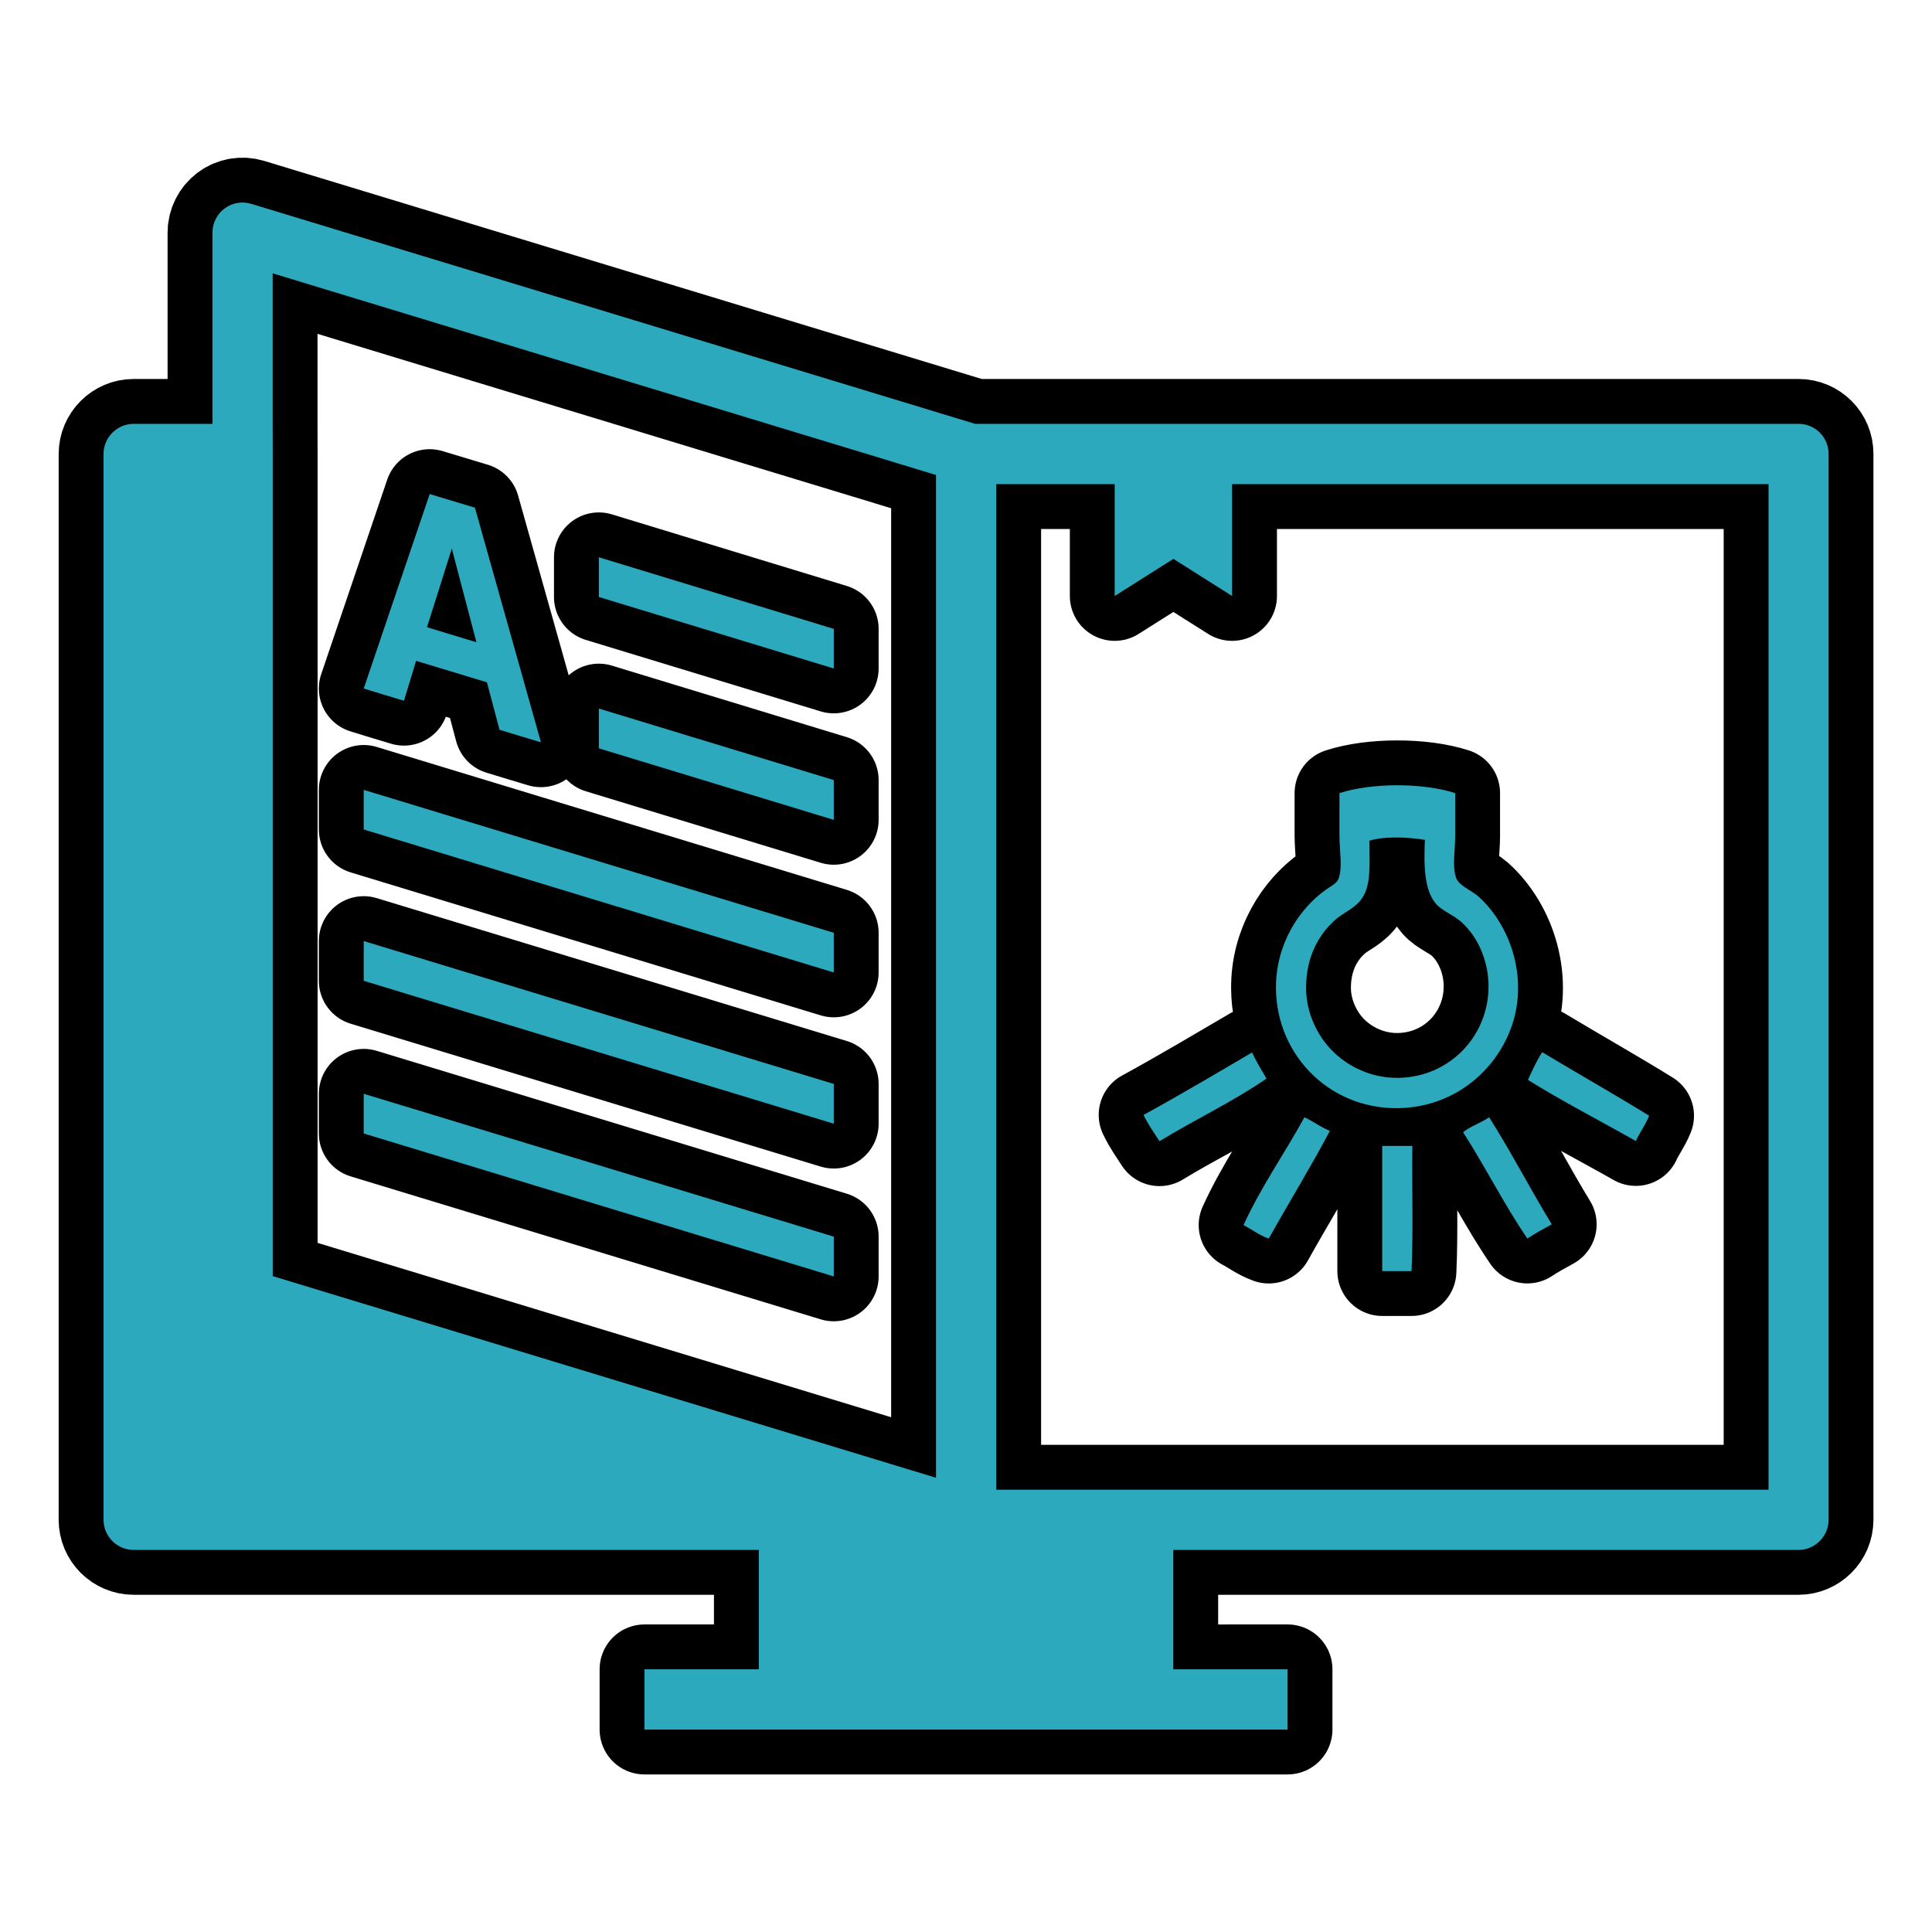 <!DOCTYPE svg PUBLIC "-//W3C//DTD SVG 1.1//EN" "http://www.w3.org/Graphics/SVG/1.1/DTD/svg11.dtd">
<!-- Uploaded to: SVG Repo, www.svgrepo.com, Transformed by: SVG Repo Mixer Tools -->
<svg fill="#2CA9BC" version="1.1" id="Capa_1" xmlns="http://www.w3.org/2000/svg" xmlns:xlink="http://www.w3.org/1999/xlink" width="256px" height="256px" viewBox="-4.01 -4.01 74.84 74.84" xml:space="preserve" stroke="#2CA9BC" stroke-width="0.001">
<g id="SVGRepo_bgCarrier" stroke-width="0"/>
<g id="SVGRepo_tracerCarrier" stroke-linecap="round" stroke-linejoin="round" stroke="#000000" stroke-width="3.475"> <g> <path d="M65.66,12.408H33.755v-0.002L5.726,3.887C5.368,3.778,4.987,3.843,4.691,4.065c-0.296,0.219-0.472,0.57-0.472,0.936v7.407 H1.168C0.526,12.408,0,12.934,0,13.576v41.286c0,0.644,0.526,1.168,1.168,1.168h24.216v4.624h-4.429v1.168v1.167h24.912v-1.167 v-1.168H41.44V56.03h24.216c0.641,0,1.168-0.524,1.168-1.168V13.576C66.828,12.93,66.306,12.408,65.66,12.408z M6.552,12.408V6.578 l19.179,5.831l3.845,1.168l2.672,0.813v0.355v38.489L6.555,45.423V14.744v-1.168L6.552,12.408L6.552,12.408z M64.492,53.696h-29.91 V14.744h4.588v4.333l2.274-1.438l2.274,1.438v-4.333h20.78v38.95h-0.007V53.696z M28.288,21.885l-9.101-2.77v-1.538l9.101,2.774 V21.885z M28.288,27.749l-9.101-2.771v-1.542l9.101,2.772V27.749z M28.288,33.66l-18.209-5.539v-1.534l18.209,5.536V33.66z M28.288,39.518l-18.209-5.535v-1.54l18.209,5.535V39.518z M28.288,45.435l-18.209-5.538v-1.538l18.209,5.534V45.435z M11.637,23.135l0.472-1.546l2.743,0.832l0.488,1.838l0.798,0.243l0.807,0.243l-2.558-9.089l-0.876-0.264l-0.876-0.264 l-2.556,7.533l0.786,0.241L11.637,23.135z M13.492,17.242l0.953,3.627l-1.915-0.582L13.492,17.242z M50.669,45.229 c-0.378,0-0.757,0-1.136,0c0-1.615,0-3.237,0-4.85c0.388,0,0.78,0,1.168,0C50.679,41.983,50.74,43.674,50.669,45.229z M53.674,39.269c0.853,1.342,1.599,2.792,2.427,4.147c-0.324,0.178-0.646,0.352-0.946,0.552c-0.896-1.312-1.625-2.775-2.489-4.119 C52.957,39.611,53.363,39.49,53.674,39.269z M46.52,39.269c0.343,0.16,0.625,0.381,0.986,0.527 c-0.753,1.424-1.588,2.773-2.368,4.174c-0.369-0.13-0.647-0.351-0.977-0.524C44.844,41.947,45.749,40.679,46.52,39.269z M59.357,40.19c-1.391-0.789-2.828-1.528-4.179-2.367c0.169-0.375,0.338-0.744,0.552-1.075c1.374,0.828,2.783,1.62,4.143,2.462 C59.734,39.565,59.513,39.846,59.357,40.19z M40.288,39.178c1.433-0.782,2.814-1.605,4.206-2.42c0.16,0.362,0.365,0.68,0.557,1.013 c-1.3,0.896-2.787,1.594-4.146,2.427C40.689,39.862,40.464,39.552,40.288,39.178z M50.421,38.906 c1.979-0.142,3.472-1.438,4.083-3.043c0.721-1.883,0.036-4.002-1.255-5.156c-0.27-0.235-0.757-0.406-0.862-0.736 c-0.142-0.446-0.027-1.067-0.027-1.598c0-0.565,0-1.077,0-1.659c-1.25-0.408-3.243-0.406-4.484,0c0,0.535,0,1.089,0,1.659 c0,0.541,0.128,1.236-0.036,1.658c-0.064,0.178-0.306,0.292-0.457,0.4c-1.095,0.763-1.979,2.171-1.966,3.841 C45.432,36.942,47.633,39.098,50.421,38.906z M47.783,31.564c0.306-0.254,0.722-0.401,0.981-0.798 c0.347-0.535,0.273-1.283,0.273-2.21c0.611-0.185,1.496-0.136,2.149-0.032c-0.046,1.018-0.019,1.966,0.433,2.482 c0.227,0.26,0.652,0.416,0.954,0.677c0.723,0.634,1.136,1.678,1.072,2.736c-0.105,1.728-1.429,3.155-3.226,3.311 c-1.228,0.109-2.254-0.442-2.856-1.072c-0.524-0.543-0.976-1.407-0.98-2.393C46.582,33.002,47.122,32.113,47.783,31.564z"/> </g> </g>
<g id="SVGRepo_iconCarrier"> <g> <path d="M65.66,12.408H33.755v-0.002L5.726,3.887C5.368,3.778,4.987,3.843,4.691,4.065c-0.296,0.219-0.472,0.57-0.472,0.936v7.407 H1.168C0.526,12.408,0,12.934,0,13.576v41.286c0,0.644,0.526,1.168,1.168,1.168h24.216v4.624h-4.429v1.168v1.167h24.912v-1.167 v-1.168H41.44V56.03h24.216c0.641,0,1.168-0.524,1.168-1.168V13.576C66.828,12.93,66.306,12.408,65.66,12.408z M6.552,12.408V6.578 l19.179,5.831l3.845,1.168l2.672,0.813v0.355v38.489L6.555,45.423V14.744v-1.168L6.552,12.408L6.552,12.408z M64.492,53.696h-29.91 V14.744h4.588v4.333l2.274-1.438l2.274,1.438v-4.333h20.78v38.95h-0.007V53.696z M28.288,21.885l-9.101-2.77v-1.538l9.101,2.774 V21.885z M28.288,27.749l-9.101-2.771v-1.542l9.101,2.772V27.749z M28.288,33.66l-18.209-5.539v-1.534l18.209,5.536V33.66z M28.288,39.518l-18.209-5.535v-1.54l18.209,5.535V39.518z M28.288,45.435l-18.209-5.538v-1.538l18.209,5.534V45.435z M11.637,23.135l0.472-1.546l2.743,0.832l0.488,1.838l0.798,0.243l0.807,0.243l-2.558-9.089l-0.876-0.264l-0.876-0.264 l-2.556,7.533l0.786,0.241L11.637,23.135z M13.492,17.242l0.953,3.627l-1.915-0.582L13.492,17.242z M50.669,45.229 c-0.378,0-0.757,0-1.136,0c0-1.615,0-3.237,0-4.85c0.388,0,0.78,0,1.168,0C50.679,41.983,50.74,43.674,50.669,45.229z M53.674,39.269c0.853,1.342,1.599,2.792,2.427,4.147c-0.324,0.178-0.646,0.352-0.946,0.552c-0.896-1.312-1.625-2.775-2.489-4.119 C52.957,39.611,53.363,39.49,53.674,39.269z M46.52,39.269c0.343,0.16,0.625,0.381,0.986,0.527 c-0.753,1.424-1.588,2.773-2.368,4.174c-0.369-0.13-0.647-0.351-0.977-0.524C44.844,41.947,45.749,40.679,46.52,39.269z M59.357,40.19c-1.391-0.789-2.828-1.528-4.179-2.367c0.169-0.375,0.338-0.744,0.552-1.075c1.374,0.828,2.783,1.62,4.143,2.462 C59.734,39.565,59.513,39.846,59.357,40.19z M40.288,39.178c1.433-0.782,2.814-1.605,4.206-2.42c0.16,0.362,0.365,0.68,0.557,1.013 c-1.3,0.896-2.787,1.594-4.146,2.427C40.689,39.862,40.464,39.552,40.288,39.178z M50.421,38.906 c1.979-0.142,3.472-1.438,4.083-3.043c0.721-1.883,0.036-4.002-1.255-5.156c-0.27-0.235-0.757-0.406-0.862-0.736 c-0.142-0.446-0.027-1.067-0.027-1.598c0-0.565,0-1.077,0-1.659c-1.25-0.408-3.243-0.406-4.484,0c0,0.535,0,1.089,0,1.659 c0,0.541,0.128,1.236-0.036,1.658c-0.064,0.178-0.306,0.292-0.457,0.4c-1.095,0.763-1.979,2.171-1.966,3.841 C45.432,36.942,47.633,39.098,50.421,38.906z M47.783,31.564c0.306-0.254,0.722-0.401,0.981-0.798 c0.347-0.535,0.273-1.283,0.273-2.21c0.611-0.185,1.496-0.136,2.149-0.032c-0.046,1.018-0.019,1.966,0.433,2.482 c0.227,0.26,0.652,0.416,0.954,0.677c0.723,0.634,1.136,1.678,1.072,2.736c-0.105,1.728-1.429,3.155-3.226,3.311 c-1.228,0.109-2.254-0.442-2.856-1.072c-0.524-0.543-0.976-1.407-0.98-2.393C46.582,33.002,47.122,32.113,47.783,31.564z"/> </g> </g>
</svg>